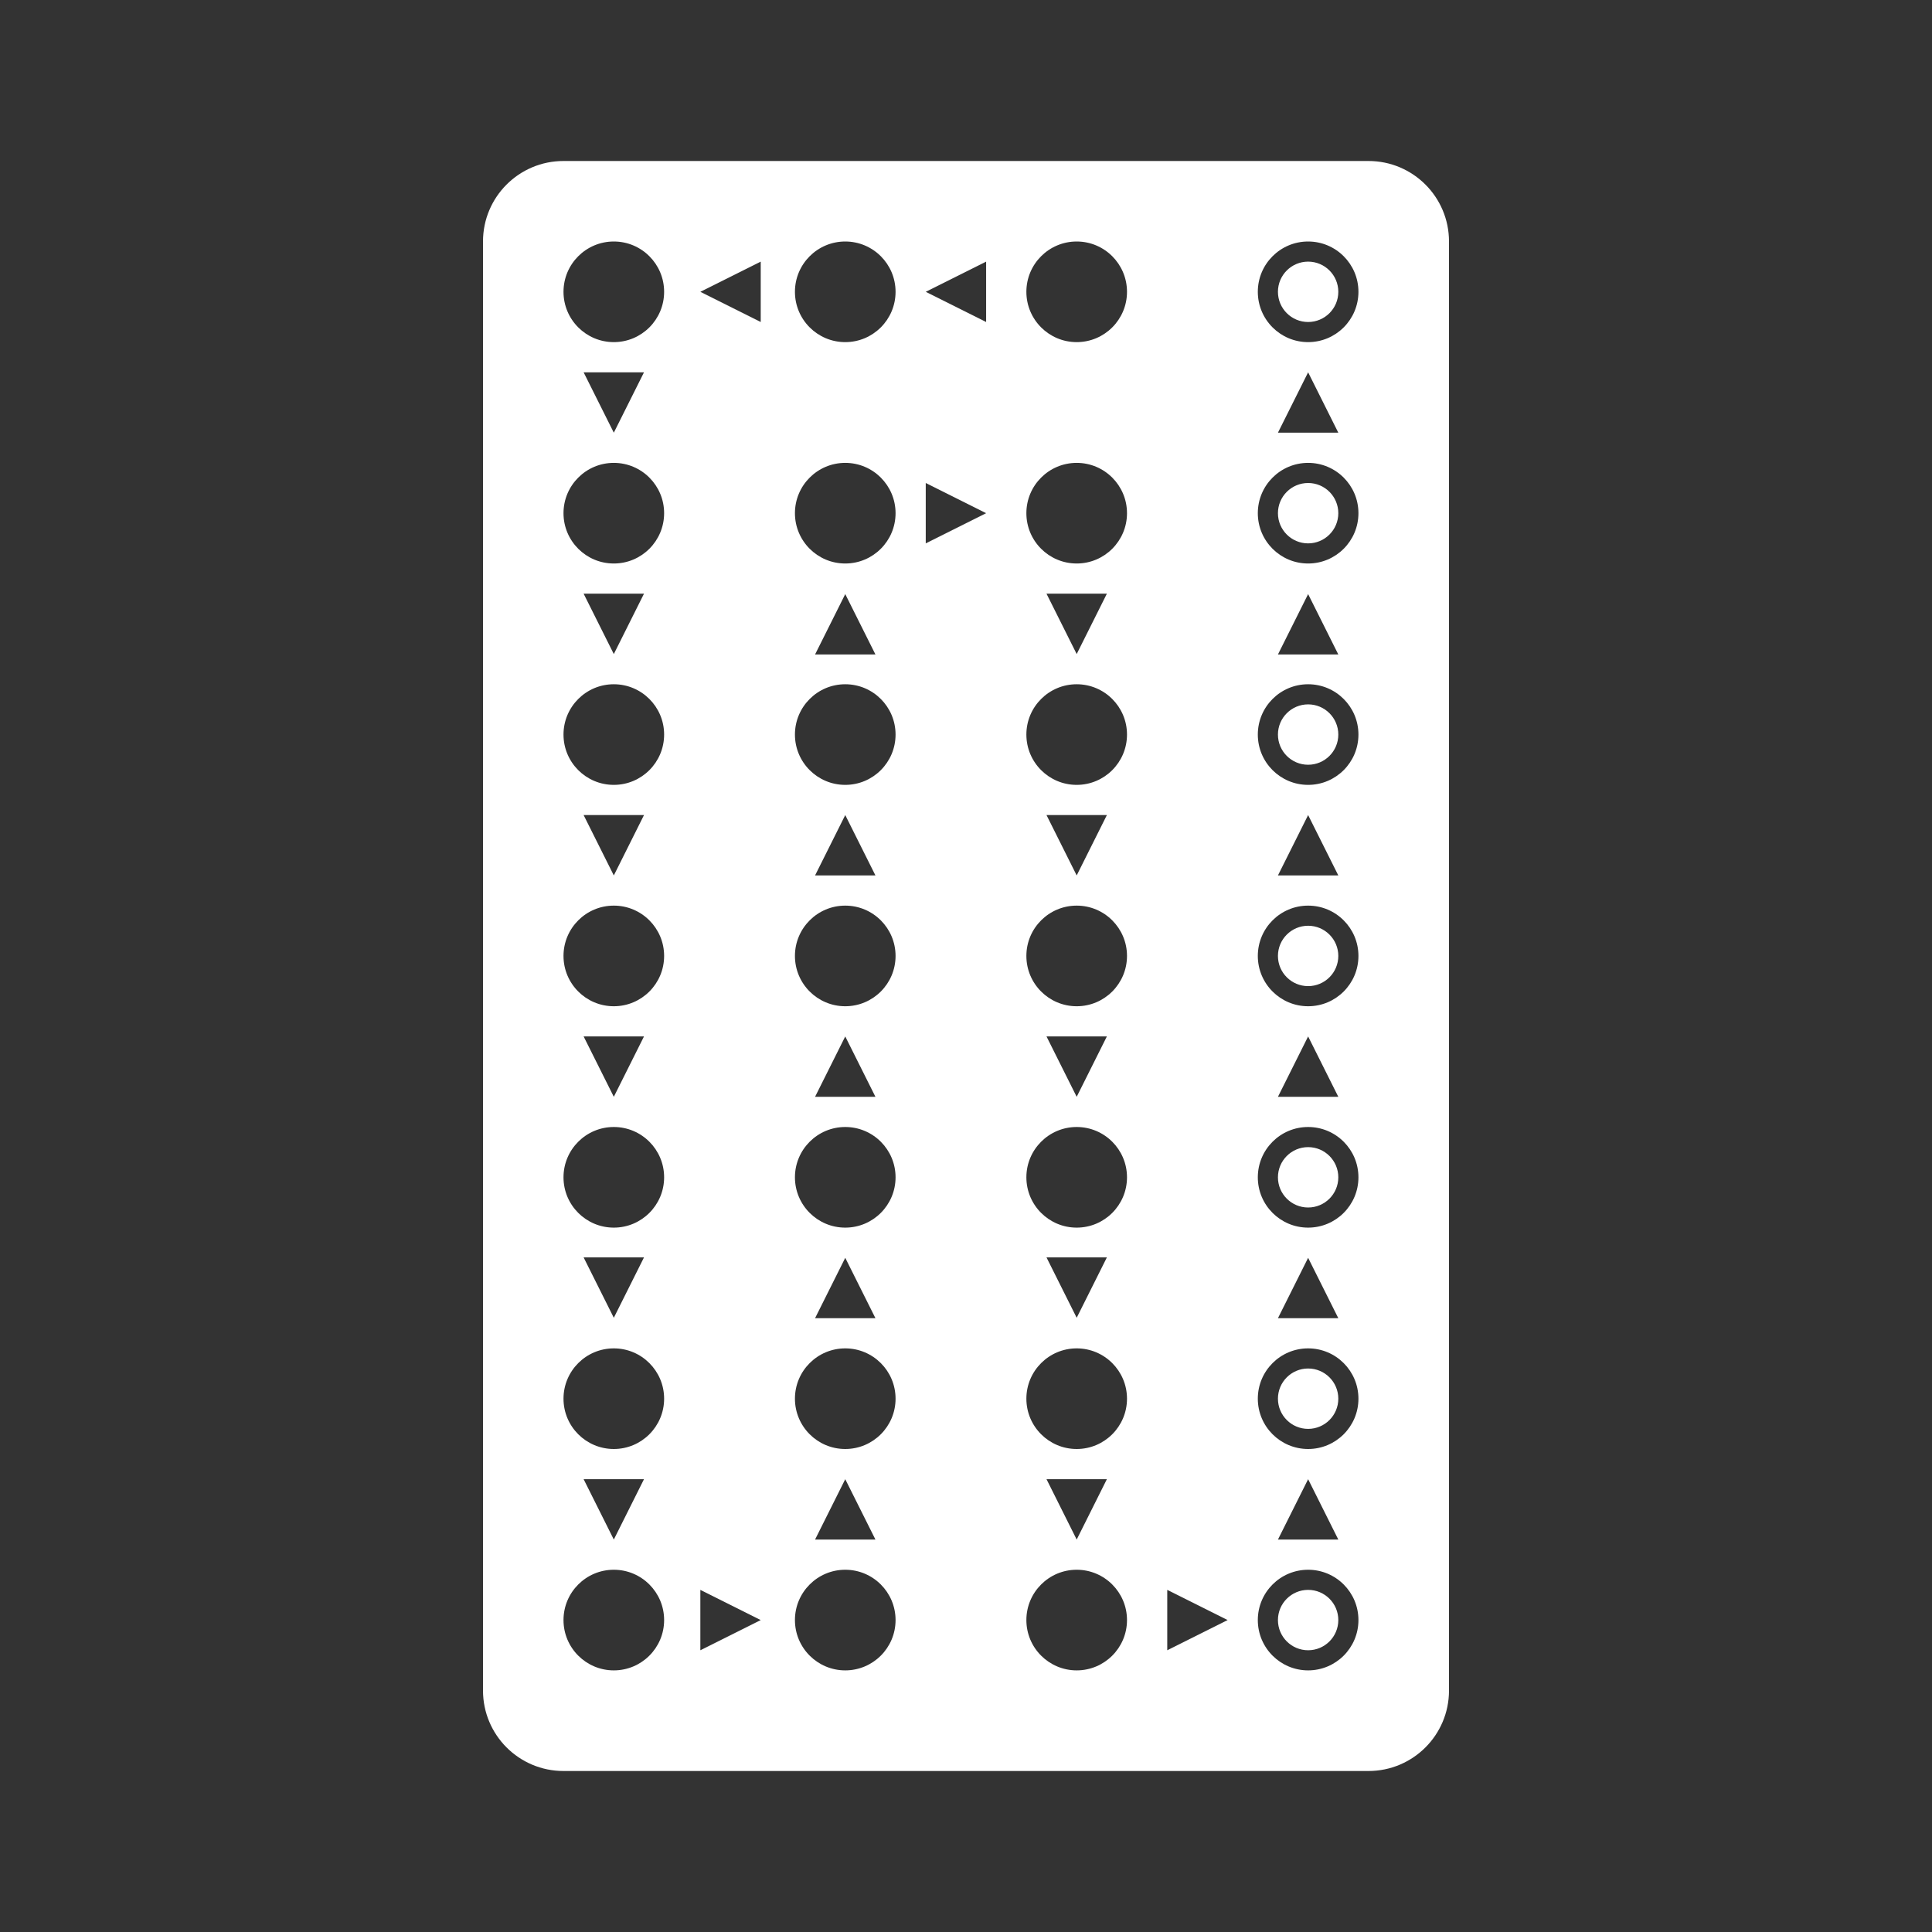 <svg width="48" height="48" viewBox="0 0 48 48" fill="none" xmlns="http://www.w3.org/2000/svg">
<path d="M15.25 6C14.56 6 14 6.56 14 7.25C14 7.94 14.56 8.5 15.25 8.5C15.94 8.5 16.5 7.94 16.5 7.25C16.5 6.56 15.94 6 15.25 6Z" fill="#333333"/>
<path d="M17.4 7.25L18.9 8V6.5L17.4 7.25Z" fill="#333333"/>
<path d="M18.9 40.25L17.4 39.5V41L18.9 40.25Z" fill="#333333"/>
<path d="M24.5 8L23 7.25L24.5 6.5V8Z" fill="#333333"/>
<path d="M24.5 12.75L23 12V13.5L24.5 12.75Z" fill="#333333"/>
<path d="M29 39.5L30.5 40.25L29 41V39.5Z" fill="#333333"/>
<path d="M15.25 10.75L16 9.25H14.5L15.25 10.75Z" fill="#333333"/>
<path d="M16 14.75L15.25 16.25L14.5 14.75H16Z" fill="#333333"/>
<path d="M15.25 21.75L16 20.25H14.5L15.25 21.75Z" fill="#333333"/>
<path d="M16 25.75L15.25 27.25L14.5 25.75H16Z" fill="#333333"/>
<path d="M15.25 32.74L16 31.24H14.5L15.25 32.74Z" fill="#333333"/>
<path d="M16 36.75L15.25 38.25L14.5 36.75H16Z" fill="#333333"/>
<path d="M14 12.75C14 12.06 14.56 11.5 15.25 11.5C15.94 11.5 16.5 12.06 16.5 12.75C16.5 13.44 15.94 14 15.25 14C14.56 14 14 13.44 14 12.75Z" fill="#333333"/>
<path d="M14 18.25C14 17.56 14.56 17 15.25 17C15.94 17 16.5 17.56 16.5 18.25C16.5 18.94 15.94 19.5 15.25 19.5C14.56 19.5 14 18.94 14 18.25Z" fill="#333333"/>
<path d="M14 23.75C14 23.06 14.56 22.5 15.25 22.5C15.94 22.5 16.5 23.06 16.5 23.75C16.5 24.44 15.94 25 15.25 25C14.56 25 14 24.44 14 23.75Z" fill="#333333"/>
<path d="M14 29.25C14 28.56 14.56 28 15.25 28C15.94 28 16.5 28.56 16.5 29.25C16.5 29.94 15.94 30.5 15.25 30.5C14.56 30.5 14 29.94 14 29.25Z" fill="#333333"/>
<path d="M14 34.75C14 34.06 14.56 33.5 15.25 33.5C15.94 33.5 16.5 34.06 16.5 34.75C16.5 35.44 15.94 36 15.25 36C14.56 36 14 35.44 14 34.75Z" fill="#333333"/>
<path d="M14 40.25C14 39.56 14.56 39 15.25 39C15.94 39 16.5 39.56 16.5 40.25C16.5 40.94 15.94 41.5 15.25 41.5C14.56 41.5 14 40.94 14 40.25Z" fill="#333333"/>
<path d="M27.5 14.75L26.75 16.25L26 14.75H27.5Z" fill="#333333"/>
<path d="M26.75 21.75L27.5 20.25H26L26.75 21.75Z" fill="#333333"/>
<path d="M27.5 25.75L26.75 27.25L26 25.75H27.5Z" fill="#333333"/>
<path d="M26.75 32.74L27.5 31.24H26L26.75 32.74Z" fill="#333333"/>
<path d="M27.5 36.75L26.75 38.25L26 36.75H27.5Z" fill="#333333"/>
<path d="M26.75 6C26.06 6 25.5 6.56 25.5 7.25C25.5 7.94 26.06 8.5 26.75 8.5C27.44 8.5 28 7.94 28 7.25C28 6.56 27.44 6 26.75 6Z" fill="#333333"/>
<path d="M25.5 12.75C25.5 12.06 26.06 11.5 26.75 11.5C27.44 11.5 28 12.06 28 12.75C28 13.44 27.44 14 26.75 14C26.06 14 25.5 13.44 25.5 12.75Z" fill="#333333"/>
<path d="M25.5 18.25C25.5 17.56 26.06 17 26.75 17C27.44 17 28 17.56 28 18.25C28 18.94 27.44 19.5 26.75 19.5C26.06 19.5 25.5 18.94 25.5 18.25Z" fill="#333333"/>
<path d="M25.5 23.75C25.5 23.06 26.06 22.5 26.75 22.5C27.44 22.5 28 23.06 28 23.75C28 24.44 27.44 25 26.75 25C26.06 25 25.5 24.44 25.5 23.75Z" fill="#333333"/>
<path d="M25.5 29.25C25.5 28.56 26.06 28 26.75 28C27.44 28 28 28.56 28 29.25C28 29.94 27.44 30.5 26.75 30.5C26.06 30.5 25.5 29.94 25.5 29.25Z" fill="#333333"/>
<path d="M25.5 34.75C25.5 34.06 26.06 33.5 26.75 33.5C27.44 33.5 28 34.06 28 34.75C28 35.44 27.44 36 26.75 36C26.06 36 25.5 35.44 25.5 34.75Z" fill="#333333"/>
<path d="M25.5 40.25C25.5 39.56 26.06 39 26.75 39C27.44 39 28 39.56 28 40.25C28 40.94 27.44 41.5 26.75 41.5C26.06 41.5 25.5 40.94 25.5 40.25Z" fill="#333333"/>
<path d="M20.25 38.25L21 36.75L21.75 38.25H20.25Z" fill="#333333"/>
<path d="M21 31.25L20.25 32.75H21.75L21 31.25Z" fill="#333333"/>
<path d="M20.25 27.25L21 25.75L21.75 27.25H20.25Z" fill="#333333"/>
<path d="M21 20.25L20.25 21.75H21.75L21 20.25Z" fill="#333333"/>
<path d="M20.25 16.26L21 14.76L21.75 16.26H20.25Z" fill="#333333"/>
<path d="M21 41.5C21.69 41.5 22.25 40.94 22.25 40.25C22.25 39.56 21.69 39 21 39C20.31 39 19.75 39.56 19.75 40.25C19.75 40.94 20.31 41.5 21 41.5Z" fill="#333333"/>
<path d="M22.25 34.75C22.25 35.44 21.69 36 21 36C20.31 36 19.75 35.44 19.75 34.75C19.75 34.06 20.31 33.5 21 33.5C21.69 33.5 22.25 34.06 22.25 34.75Z" fill="#333333"/>
<path d="M22.25 29.25C22.25 29.94 21.69 30.5 21 30.5C20.31 30.5 19.75 29.94 19.75 29.25C19.75 28.56 20.31 28 21 28C21.69 28 22.25 28.56 22.25 29.25Z" fill="#333333"/>
<path d="M22.25 23.75C22.25 24.44 21.69 25 21 25C20.31 25 19.75 24.44 19.75 23.75C19.75 23.06 20.31 22.5 21 22.5C21.69 22.5 22.25 23.06 22.25 23.75Z" fill="#333333"/>
<path d="M22.25 18.25C22.25 18.94 21.69 19.5 21 19.5C20.31 19.5 19.75 18.94 19.75 18.25C19.75 17.56 20.31 17 21 17C21.69 17 22.25 17.56 22.25 18.25Z" fill="#333333"/>
<path d="M22.25 12.75C22.25 13.44 21.69 14 21 14C20.31 14 19.75 13.44 19.75 12.75C19.75 12.06 20.31 11.5 21 11.5C21.69 11.5 22.25 12.06 22.25 12.75Z" fill="#333333"/>
<path d="M22.25 7.25C22.25 7.94 21.69 8.5 21 8.5C20.31 8.5 19.75 7.94 19.75 7.25C19.75 6.56 20.31 6 21 6C21.69 6 22.25 6.56 22.25 7.25Z" fill="#333333"/>
<path d="M31.75 38.25L32.5 36.75L33.25 38.25H31.75Z" fill="#333333"/>
<path d="M32.5 31.25L31.75 32.75H33.25L32.5 31.25Z" fill="#333333"/>
<path d="M31.75 27.25L32.5 25.75L33.25 27.25H31.75Z" fill="#333333"/>
<path d="M32.5 20.25L31.75 21.75H33.25L32.5 20.25Z" fill="#333333"/>
<path d="M31.75 16.26L32.5 14.76L33.25 16.26H31.75Z" fill="#333333"/>
<path d="M32.5 9.25L31.75 10.75H33.25L32.5 9.25Z" fill="#333333"/>
<path fill-rule="evenodd" clip-rule="evenodd" d="M33.75 40.25C33.75 40.94 33.19 41.5 32.5 41.5C31.81 41.5 31.25 40.94 31.25 40.25C31.25 39.56 31.81 39 32.5 39C33.19 39 33.75 39.56 33.75 40.25ZM32.5 41C32.914 41 33.25 40.664 33.25 40.25C33.25 39.836 32.914 39.5 32.5 39.5C32.086 39.5 31.75 39.836 31.75 40.25C31.75 40.664 32.086 41 32.5 41Z" fill="#333333"/>
<path fill-rule="evenodd" clip-rule="evenodd" d="M33.75 34.75C33.75 35.44 33.19 36 32.5 36C31.81 36 31.25 35.44 31.25 34.75C31.25 34.06 31.81 33.5 32.5 33.5C33.19 33.5 33.75 34.06 33.75 34.75ZM32.5 35.5C32.914 35.5 33.25 35.164 33.25 34.75C33.25 34.336 32.914 34 32.5 34C32.086 34 31.75 34.336 31.75 34.75C31.75 35.164 32.086 35.5 32.5 35.5Z" fill="#333333"/>
<path fill-rule="evenodd" clip-rule="evenodd" d="M33.75 29.25C33.75 29.94 33.19 30.5 32.5 30.5C31.81 30.5 31.25 29.94 31.25 29.25C31.25 28.56 31.81 28 32.5 28C33.19 28 33.75 28.56 33.75 29.25ZM32.5 30C32.914 30 33.25 29.664 33.25 29.25C33.25 28.836 32.914 28.5 32.5 28.5C32.086 28.5 31.75 28.836 31.75 29.25C31.75 29.664 32.086 30 32.5 30Z" fill="#333333"/>
<path fill-rule="evenodd" clip-rule="evenodd" d="M33.75 23.75C33.75 24.44 33.19 25 32.5 25C31.81 25 31.25 24.44 31.25 23.75C31.25 23.06 31.81 22.5 32.5 22.5C33.19 22.5 33.75 23.06 33.75 23.75ZM32.5 24.5C32.914 24.5 33.25 24.164 33.25 23.75C33.25 23.336 32.914 23 32.5 23C32.086 23 31.75 23.336 31.75 23.75C31.75 24.164 32.086 24.5 32.5 24.5Z" fill="#333333"/>
<path fill-rule="evenodd" clip-rule="evenodd" d="M33.75 18.25C33.75 18.94 33.19 19.5 32.5 19.5C31.81 19.5 31.25 18.94 31.25 18.25C31.25 17.56 31.81 17 32.5 17C33.19 17 33.75 17.56 33.75 18.25ZM32.5 19C32.914 19 33.25 18.664 33.25 18.25C33.25 17.836 32.914 17.5 32.5 17.5C32.086 17.5 31.75 17.836 31.75 18.25C31.75 18.664 32.086 19 32.5 19Z" fill="#333333"/>
<path fill-rule="evenodd" clip-rule="evenodd" d="M33.75 12.75C33.75 13.44 33.19 14 32.5 14C31.81 14 31.25 13.44 31.25 12.75C31.25 12.06 31.81 11.5 32.5 11.5C33.19 11.5 33.75 12.06 33.75 12.75ZM32.5 13.5C32.914 13.5 33.25 13.164 33.25 12.75C33.25 12.336 32.914 12 32.5 12C32.086 12 31.75 12.336 31.75 12.75C31.75 13.164 32.086 13.5 32.5 13.5Z" fill="#333333"/>
<path fill-rule="evenodd" clip-rule="evenodd" d="M33.75 7.25C33.75 7.94 33.19 8.5 32.5 8.5C31.81 8.5 31.25 7.94 31.25 7.25C31.25 6.56 31.81 6 32.5 6C33.19 6 33.75 6.56 33.75 7.25ZM32.5 8C32.914 8 33.25 7.664 33.25 7.25C33.25 6.836 32.914 6.5 32.5 6.5C32.086 6.5 31.75 6.836 31.75 7.25C31.75 7.664 32.086 8 32.5 8Z" fill="#333333"/>
<path fill-rule="evenodd" clip-rule="evenodd" d="M48 0H0V48H48V0ZM36 6C36 4.895 35.105 4 34 4H14C12.895 4 12 4.895 12 6V42C12 43.105 12.895 44 14 44H34C35.105 44 36 43.105 36 42V6Z" fill="#333333"/>
</svg>
